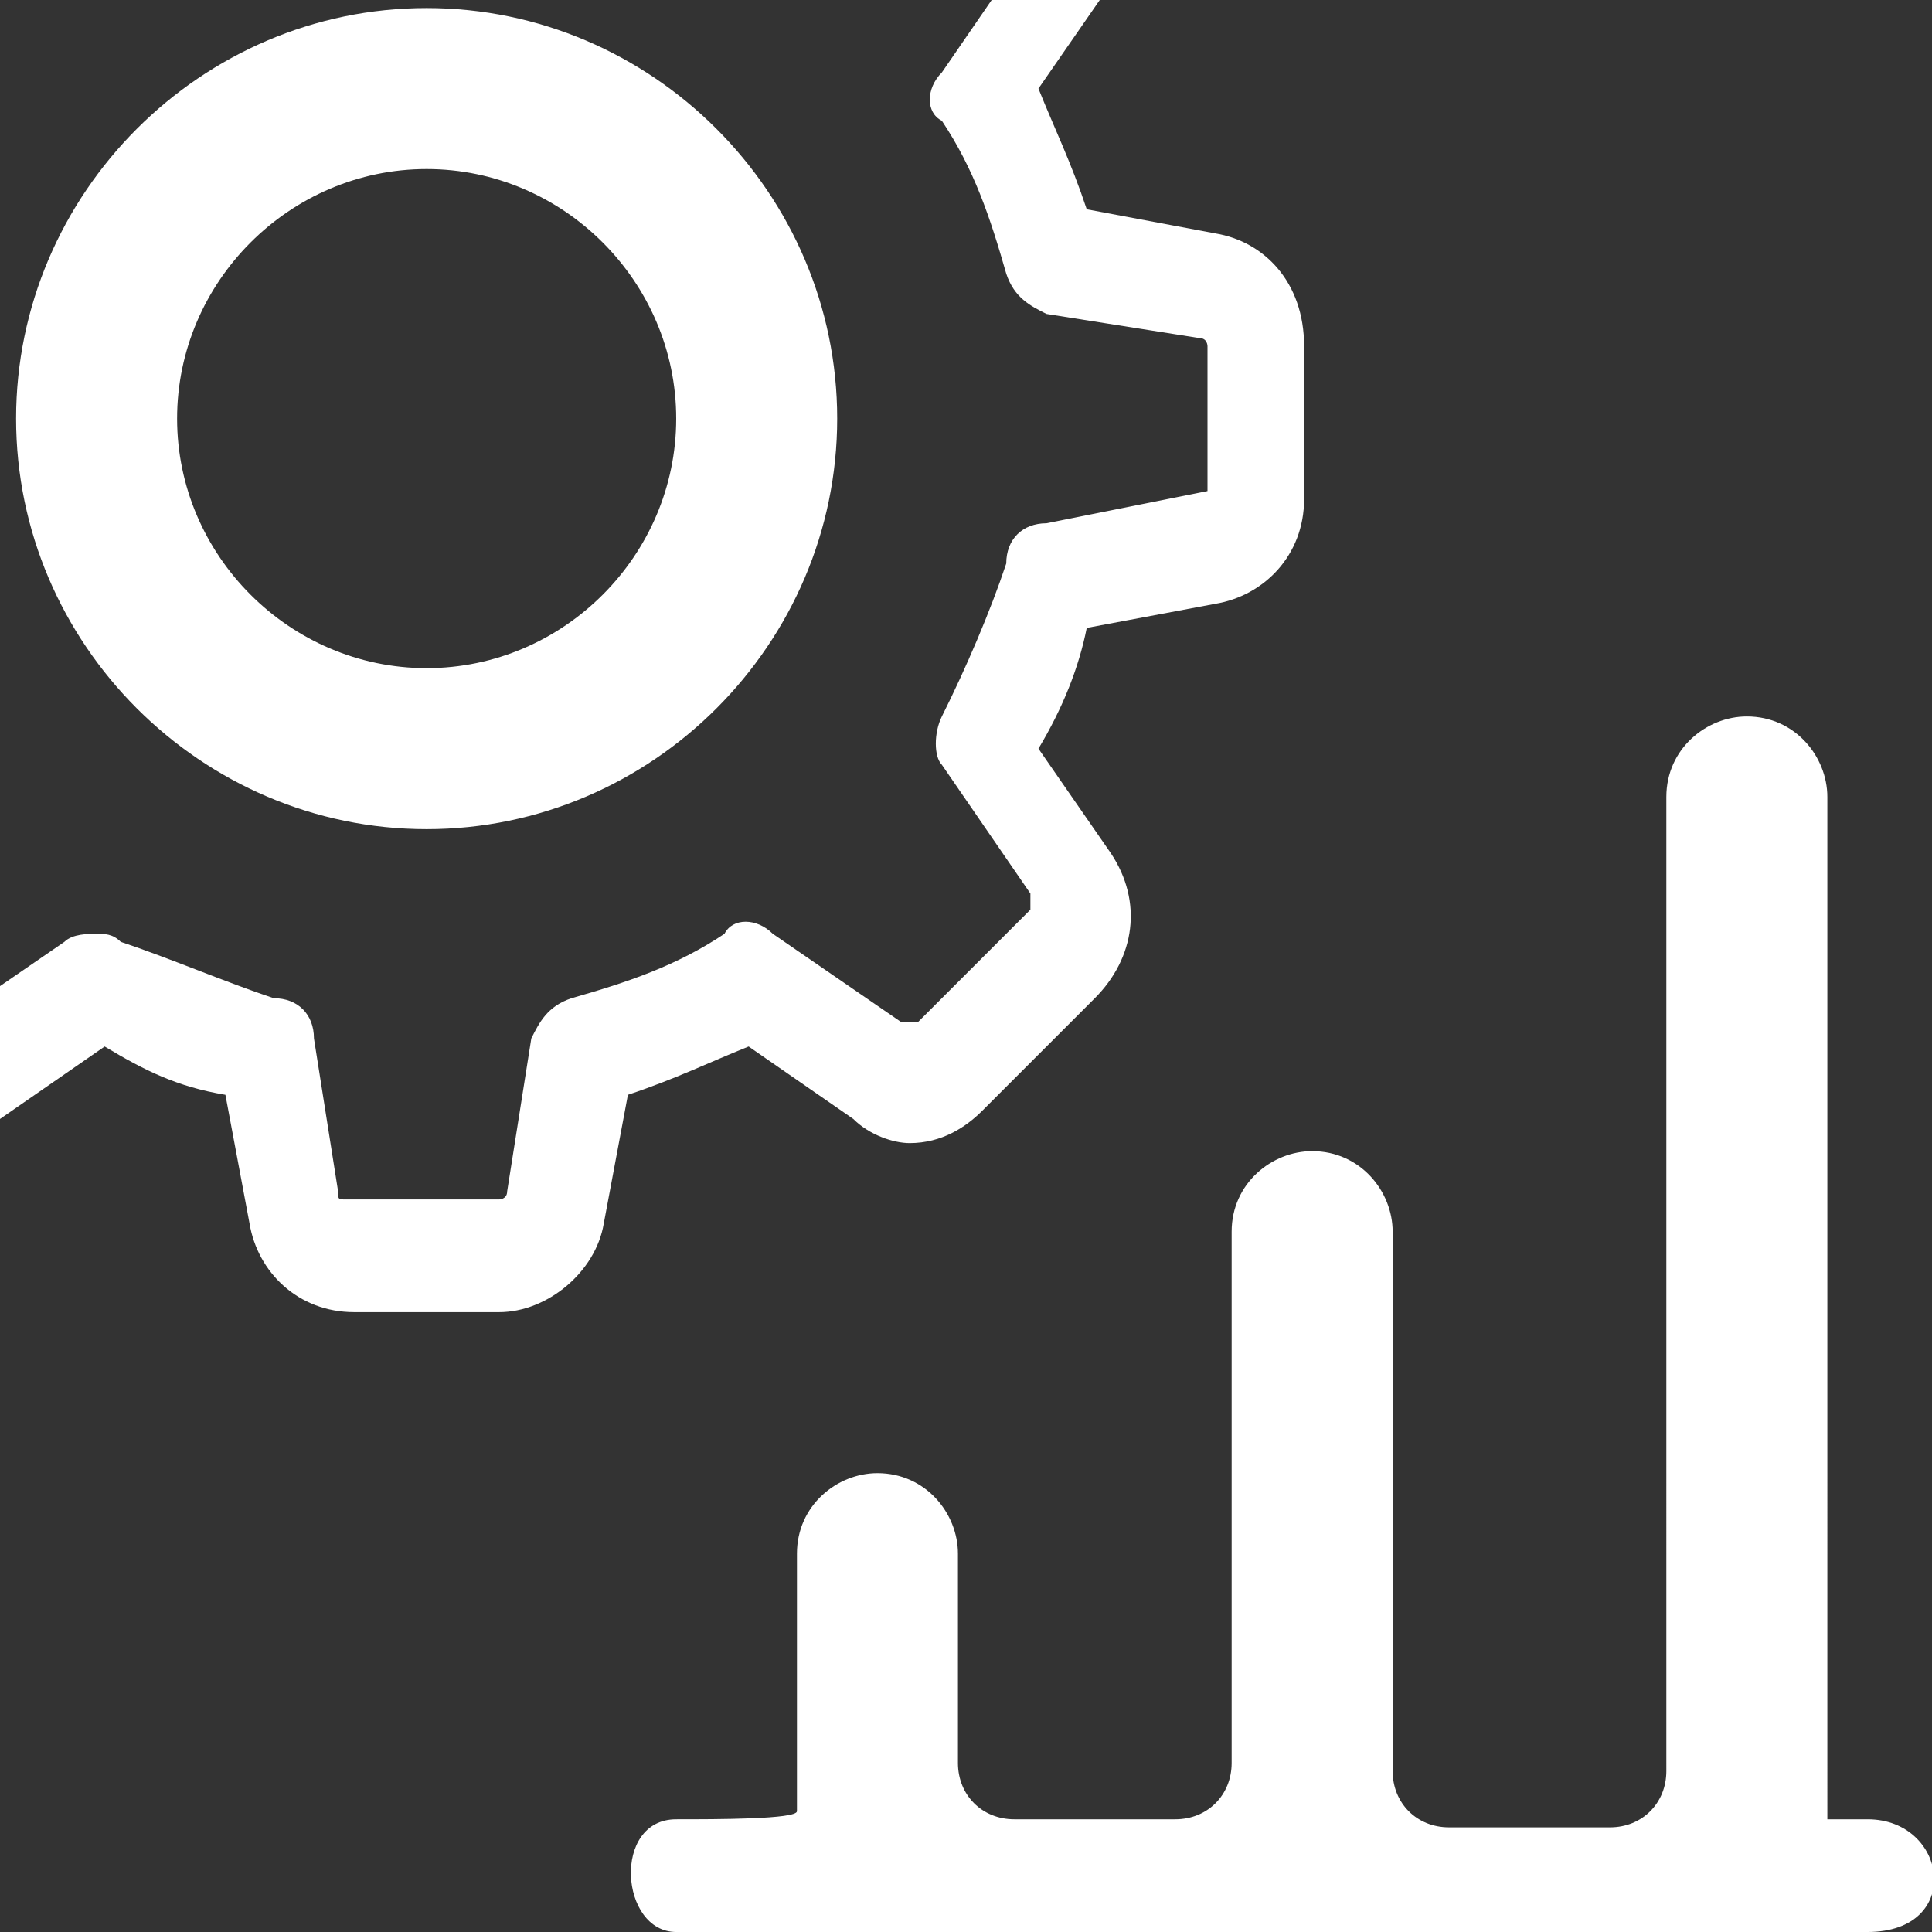 <?xml version="1.0" encoding="utf-8"?>
<!-- Generator: Adobe Illustrator 22.0.1, SVG Export Plug-In . SVG Version: 6.00 Build 0)  -->
<svg version="1.1" id="Layer_1" xmlns="http://www.w3.org/2000/svg" xmlns:xlink="http://www.w3.org/1999/xlink" x="0px" y="0px"
	 viewBox="0 0 24 24" style="enable-background:new 0 0 24 24;" xml:space="preserve">
<rect x="0" y="0" width="24" height="24" fill="#333333" stroke="none"/>
<style type="text/css">
	.st0{fill:#FFFFFF;}
</style>
<g>
	<g>
		<g>
			<path class="st0" d="M15.1,2.9l-1.6-0.3c-0.2-0.6-0.4-1-0.6-1.5l0.9-1.3c0.4-0.6,0.3-1.3-0.2-1.8l-1.4-1.3
				c-0.3-0.3-0.6-0.4-0.9-0.4s-0.6,0.1-0.7,0.3L9.2-2.5C8.7-2.8,8.2-3,7.6-3.1L7.3-4.6C7.2-5.2,6.7-5.7,6-5.7H4.2
				C3.6-5.7,3-5.2,2.9-4.6L2.7-3c-0.6,0.2-1,0.4-1.5,0.6l-1.3-0.9c-0.2-0.2-0.5-0.3-0.7-0.3c-0.4,0-0.7,0.2-0.9,0.5l-1.4,1.3
				C-3.6-1.3-3.7-0.6-3.3,0l0.9,1.3C-2.7,1.8-2.9,2.2-3,2.8L-4.5,3c-0.6,0.1-1.1,0.6-1.1,1.3v1.9c0,0.6,0.5,1.2,1.1,1.3l1.6,0.3
				c0.2,0.6,0.4,1,0.6,1.5l-0.9,1.3c-0.4,0.6-0.3,1.3,0.2,1.8l1.4,1.4c0.3,0.3,0.6,0.4,0.9,0.4s0.6-0.1,0.7-0.3L1.3,13
				c0.5,0.3,0.9,0.5,1.5,0.6l0.3,1.6c0.1,0.6,0.6,1.1,1.3,1.1h1.8c0.6,0,1.2-0.5,1.3-1.1l0.3-1.6c0.6-0.2,1-0.4,1.5-0.6l1.3,0.9
				c0.2,0.2,0.5,0.3,0.7,0.3l0,0c0.4,0,0.7-0.2,0.9-0.4l1.4-1.4c0.5-0.5,0.6-1.2,0.2-1.8l-0.9-1.3c0.3-0.5,0.5-1,0.6-1.5l1.6-0.3
				c0.6-0.1,1.1-0.6,1.1-1.3V4.3C16.2,3.5,15.7,3,15.1,2.9z M15,6.1C15,6.2,15,6.2,15,6.1l-2,0.4c-0.3,0-0.5,0.2-0.5,0.5
				c-0.2,0.6-0.5,1.3-0.8,1.9c-0.1,0.2-0.1,0.5,0,0.6l1.1,1.6c0,0,0,0.1,0,0.2l-1.4,1.4h-0.1h-0.1l-1.6-1.1c-0.2-0.2-0.5-0.2-0.6,0
				c-0.6,0.4-1.2,0.6-1.9,0.8c-0.3,0.1-0.4,0.3-0.5,0.5l-0.3,1.9c0,0.1-0.1,0.1-0.1,0.1H4.3c-0.1,0-0.1,0-0.1-0.1l-0.3-1.9
				c0-0.3-0.2-0.5-0.5-0.5c-0.6-0.2-1.3-0.5-1.9-0.7c-0.1-0.1-0.2-0.1-0.3-0.1s-0.3,0-0.4,0.1l-1.6,1.1c0,0,0,0-0.1,0h0.1l-1.4-1.4
				c0,0,0-0.1,0-0.2l1.1-1.6c0.2-0.2,0.2-0.5,0-0.6c-0.4-0.6-0.6-1.2-0.8-1.9C-2,6.8-2.2,6.7-2.4,6.6l-1.9-0.4
				c-0.1,0-0.1-0.1-0.1-0.1V4.2c0-0.1,0-0.1,0.1-0.1l1.9-0.3c0.3,0,0.5-0.2,0.5-0.5c0.1-0.7,0.4-1.4,0.7-1.9c0.1-0.2,0.1-0.5,0-0.6
				l-1.2-1.7c0,0,0-0.1,0-0.2L-1-2.5h0.2l0,0l1.6,1.1c0.2,0.2,0.5,0.2,0.6,0C2-1.7,2.6-2,3.3-2c0.3-0.1,0.4-0.3,0.5-0.5l0.4-1.9
				c0-0.1,0.1-0.1,0.1-0.1h1.9c0.1,0,0.1,0,0.1,0.1l0.3,1.9C6.6-2.2,6.8-2,7.1-2C7.7-1.8,8.5-1.5,9-1.2c0.2,0.1,0.5,0.1,0.6,0
				l1.6-1.1c0,0,0,0,0.1,0h0.1l1.4,1.4c0,0,0,0.1,0,0.2l-1.1,1.6c-0.2,0.2-0.2,0.5,0,0.6c0.4,0.6,0.6,1.2,0.8,1.9
				c0.1,0.3,0.3,0.4,0.5,0.5l1.9,0.3C15,4.2,15,4.3,15,4.3V6.1L15,6.1z"/>
			<path class="st0" d="M5.3,0.1c-2.8,0-5.1,2.3-5.1,5.1s2.3,5.1,5.1,5.1s5.1-2.3,5.1-5.1S8.1,0.1,5.3,0.1z M5.3,8.3
				c-1.7,0-3.1-1.4-3.1-3.1s1.4-3.1,3.1-3.1s3.1,1.4,3.1,3.1S7,8.3,5.3,8.3z"/>
		</g>
	</g>
</g>
<g id="XMLID_1_">
	<g id="XMLID_2_">
		<g id="XMLID_3_">
			<path id="XMLID_4_" class="st0" d="M8.4,22.6c-0.8,0-0.7,1.4,0,1.4c1.1,0,14.8,0,14.8,0c1.2,0,1-1.4,0-1.4h-0.5V9.9
				c0-0.5-0.4-1-1-1l0,0c-0.5,0-1,0.4-1,1V22c0,0.4-0.3,0.7-0.7,0.7h-2c-0.4,0-0.7-0.3-0.7-0.7v-6.7c0-0.5-0.4-1-1-1l0,0
				c-0.5,0-1,0.4-1,1v6.6c0,0.4-0.3,0.7-0.7,0.7h-2c-0.4,0-0.7-0.3-0.7-0.7v-2.6c0-0.5-0.4-1-1-1l0,0c-0.5,0-1,0.4-1,1v3.2
				C9.9,22.6,8.9,22.6,8.4,22.6z"/>
		</g>
	</g>
</g>
</svg>
